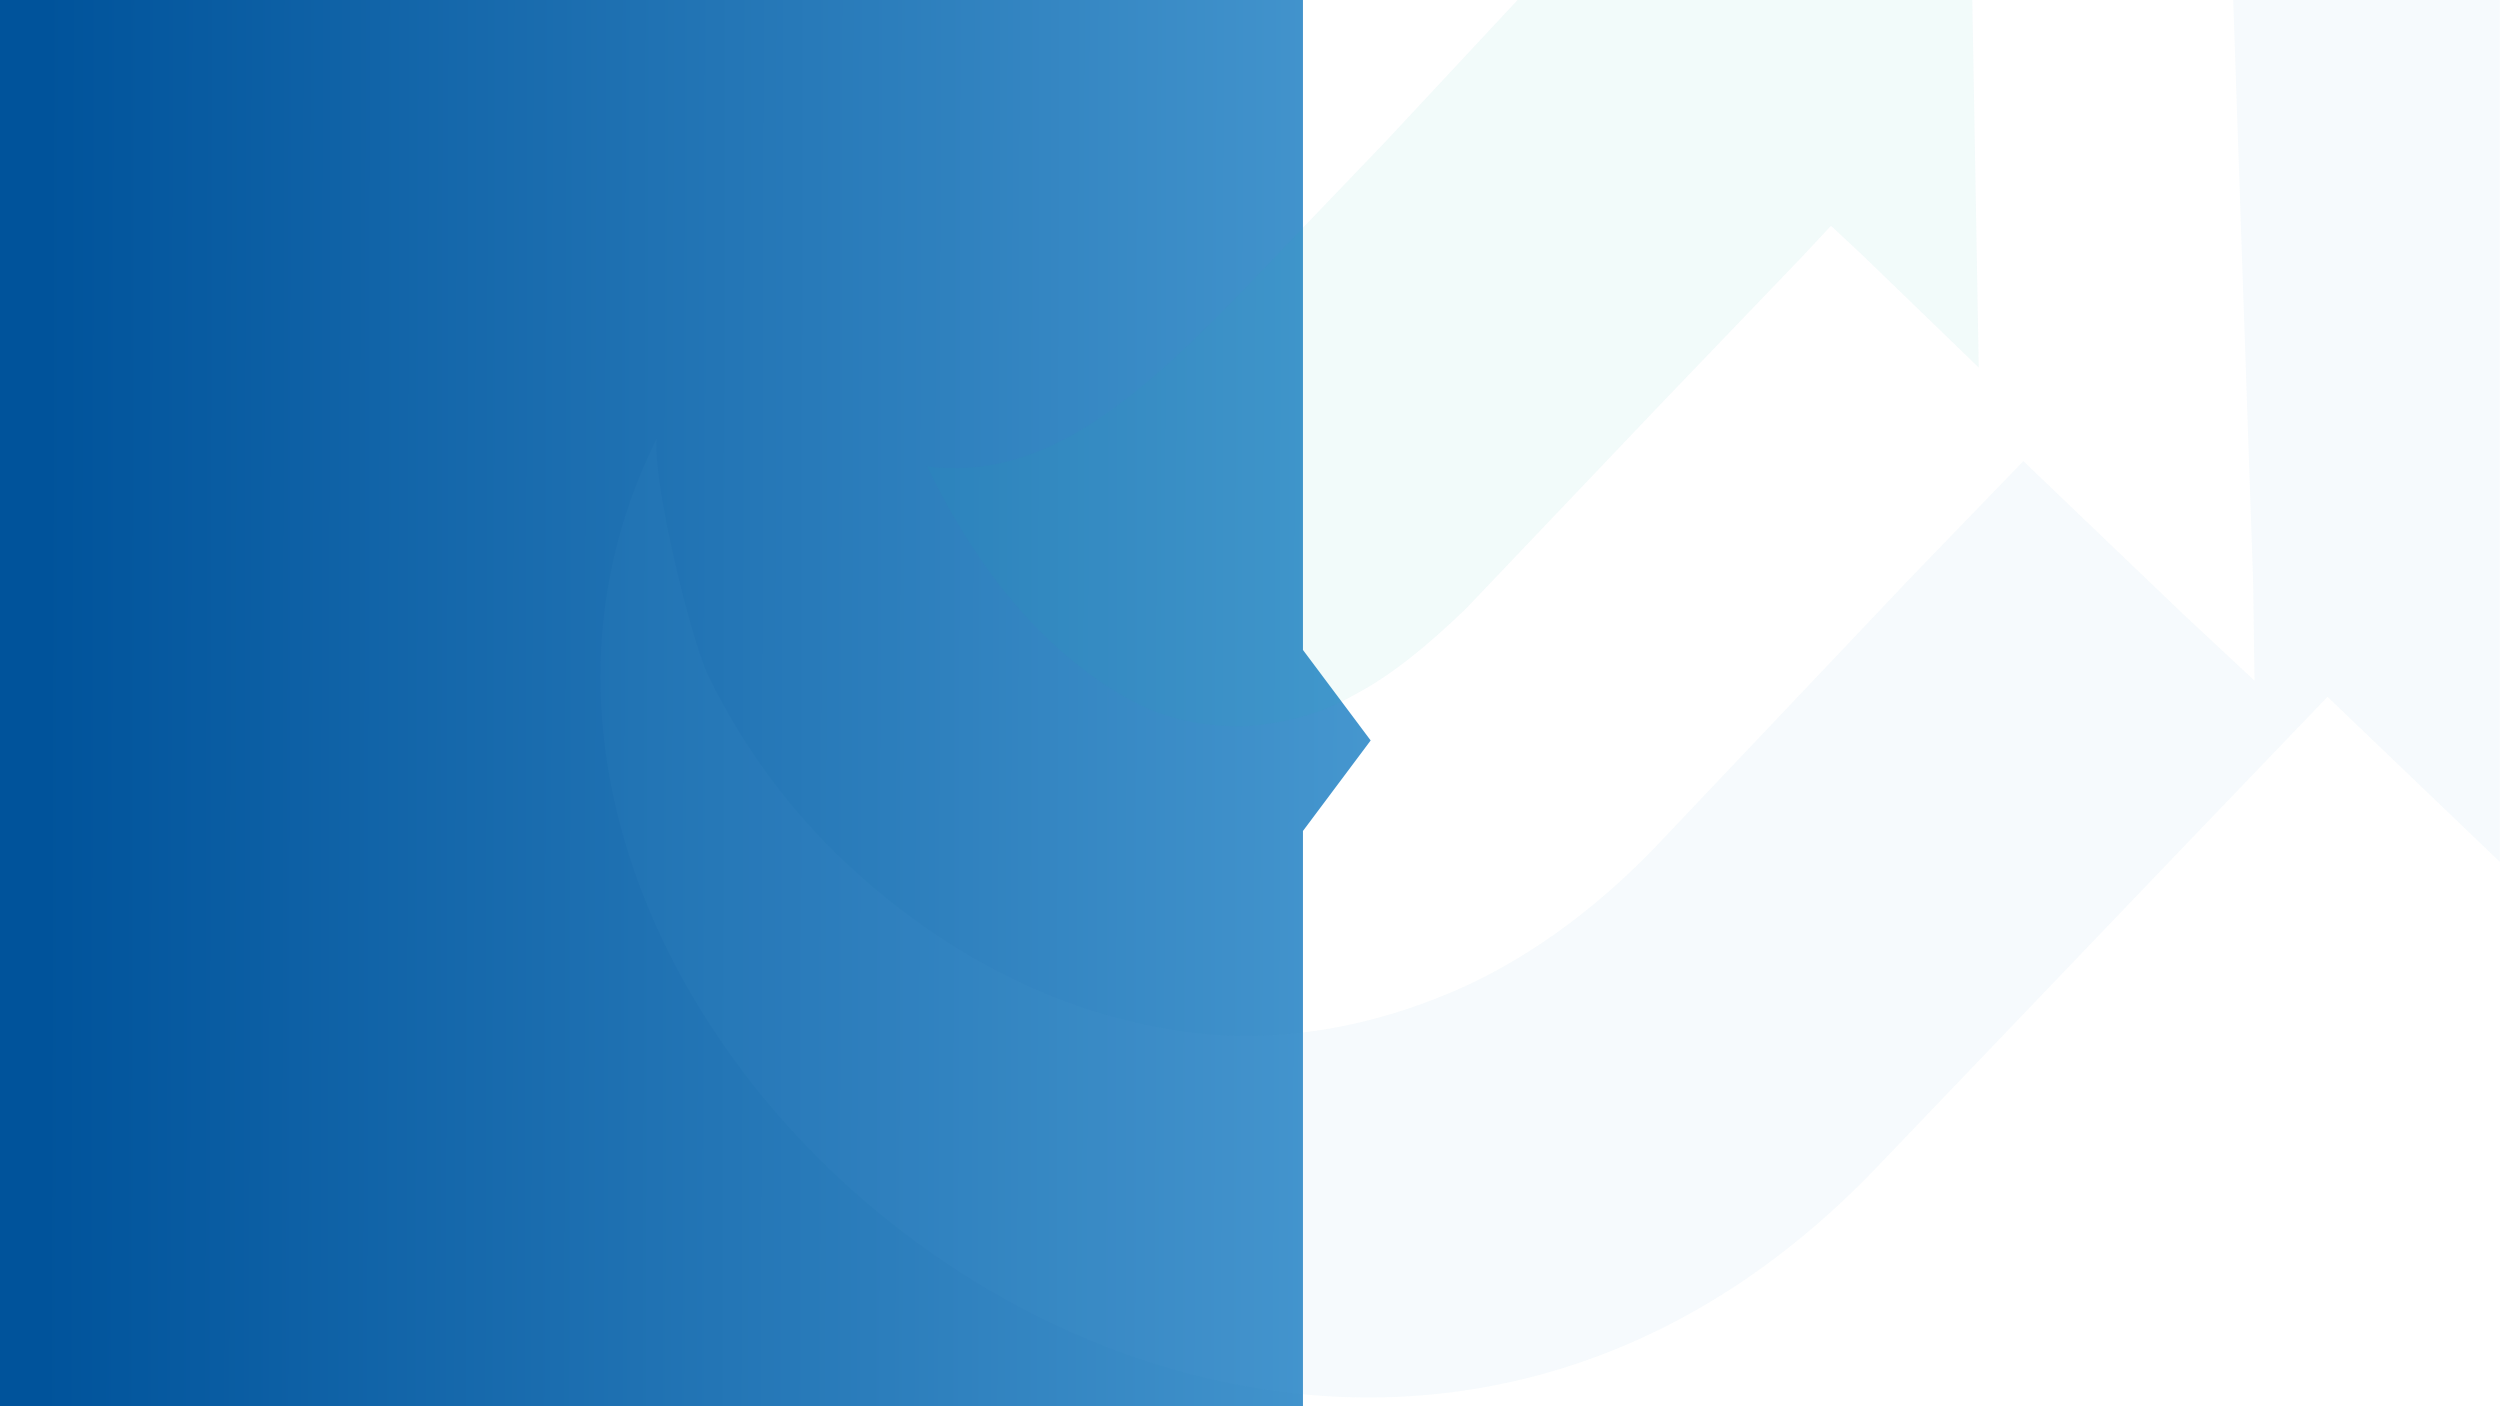 <svg xmlns="http://www.w3.org/2000/svg" xmlns:xlink="http://www.w3.org/1999/xlink" width="1440" height="810" viewBox="0 0 1440 810">
  <defs>
    <linearGradient id="linear-gradient" x1="0.03" y1="0.483" x2="1.083" y2="0.485" gradientUnits="objectBoundingBox">
      <stop offset="0" stop-color="#00539b"/>
      <stop offset="1" stop-color="#4b9cd3"/>
    </linearGradient>
    <clipPath id="clip-path">
      <rect id="Rectangle_5345" data-name="Rectangle 5345" width="1440" height="810" transform="translate(-2)" fill="#fff" stroke="#707070" stroke-width="1"/>
    </clipPath>
  </defs>
  <g id="Group_16414" data-name="Group 16414" transform="translate(0)">
    <path id="Union_3" data-name="Union 3" d="M-1097-1132v-810h750.5v374.367l39,52.133-39,52.133V-1132Z" transform="translate(1097 1942)" fill="url(#linear-gradient)"/>
    <g id="Mask_Group_4" data-name="Mask Group 4" transform="translate(2)" opacity="0.22" clip-path="url(#clip-path)" style="mix-blend-mode: normal;isolation: isolate">
      <g id="Group_16357" data-name="Group 16357" transform="translate(1186.382 -922.003) rotate(43)" opacity="0.26" style="mix-blend-mode: normal;isolation: isolate">
        <path id="Path_15743" data-name="Path 15743" d="M399.381,422.005,397.7,543.3c-1.685,87.6-10.108,156.674-64.018,195.421q65.7,25.27,121.3,25.27c25.269,0,47.171-3.369,67.387-10.108,18.531-6.739,35.378-18.531,48.855-32.009,13.477-15.162,25.27-32.009,32.008-53.909,8.424-23.585,11.793-50.54,13.478-80.864l1.685-163.412,1.685-117.926V282.178h23.585L738,283.863l-150.185-155.5L399.381,304.079h0Z" transform="translate(-0.401 578.436)" fill="#14a9a2"/>
        <path id="Path_15744" data-name="Path 15744" d="M813.133,129.341,705.257,238.78l237.9,238.207,38.747,40.432H926.313l-128.034-1.685-1.685,94.341L794.909,815.6c0,55.594-10.108,107.818-30.324,151.62-18.532,40.432-43.8,75.81-77.495,104.449-58.963,48.855-138.142,75.81-225.745,75.81A364.357,364.357,0,0,1,356.9,1132.321c-9.232-2.77-18.211-5.792-27.116-9.135-22.942-8.612-102.6-61.621-116.08-80.152,107.818,363.887,795.16,320.086,800.214-173.52l3.37-256.069,1.685-117.926,137.342,1.836Z" transform="translate(-5.085 368.467)" fill="#5aa3d2"/>
      </g>
    </g>
  </g>
</svg>
